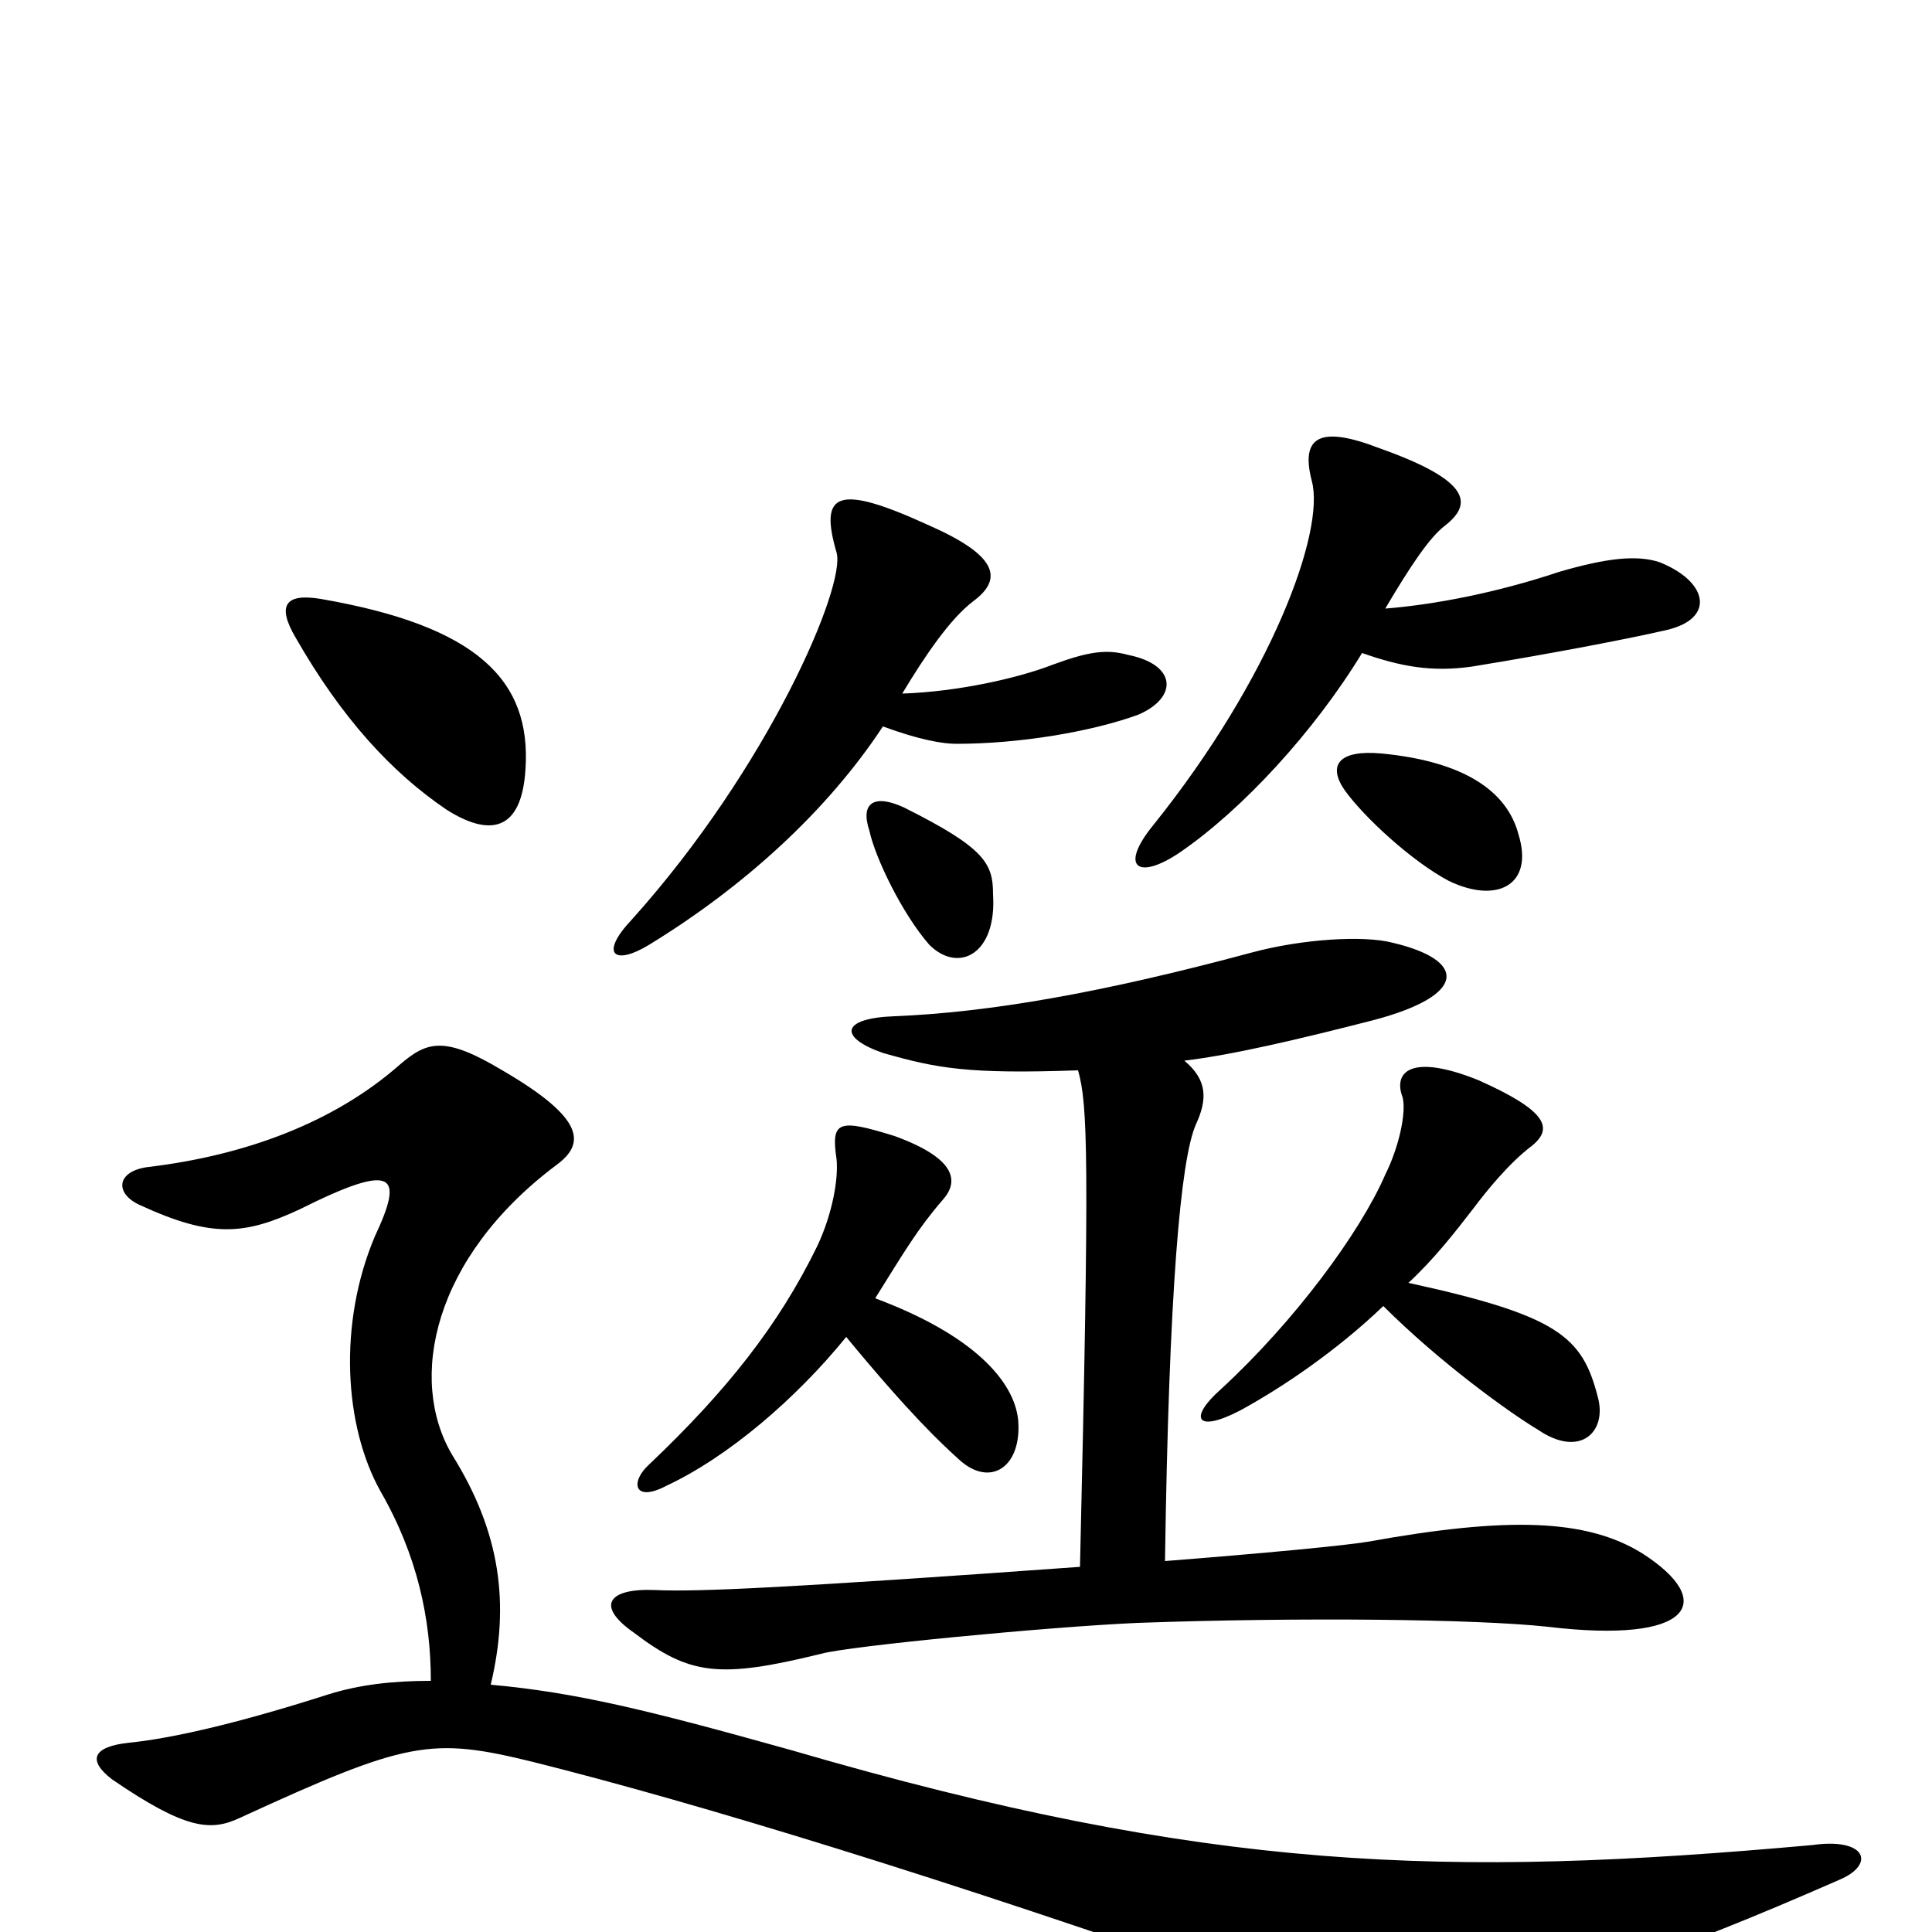 <svg xmlns="http://www.w3.org/2000/svg" viewBox="0 -1000 1000 1000">
	<path fill="#000000" d="M514 -537C514 -553 510 -561 468 -582C453 -589 445 -585 450 -570C453 -556 467 -527 481 -511C496 -496 516 -506 514 -537ZM786 -568C780 -591 757 -606 715 -610C693 -612 687 -604 696 -591C706 -577 731 -554 750 -544C775 -532 794 -542 786 -568ZM717 -685C730 -707 740 -722 748 -728C762 -739 762 -751 714 -768C683 -780 673 -774 679 -751C686 -725 658 -649 597 -573C579 -551 589 -544 611 -559C643 -581 680 -621 705 -662C725 -655 741 -652 762 -655C805 -662 846 -670 863 -674C888 -680 884 -699 859 -709C847 -713 831 -711 807 -704C774 -693 742 -687 717 -685ZM467 -641C479 -661 492 -680 504 -689C520 -701 515 -713 481 -728C433 -750 424 -745 433 -714C438 -697 398 -603 327 -524C310 -506 318 -500 336 -511C385 -541 428 -580 457 -624C476 -617 488 -615 495 -615C527 -615 564 -621 589 -630C610 -639 609 -656 584 -661C573 -664 564 -663 545 -656C527 -649 496 -642 467 -641ZM729 -336C742 -348 753 -362 763 -375C769 -383 781 -398 793 -407C804 -416 801 -425 765 -441C730 -455 721 -445 726 -432C728 -424 724 -406 717 -392C704 -362 670 -316 632 -281C615 -266 619 -258 642 -270C664 -282 692 -301 716 -324C745 -295 781 -269 796 -260C818 -245 832 -259 827 -277C819 -308 807 -319 729 -336ZM438 -308C471 -268 487 -253 497 -244C513 -230 529 -241 527 -265C525 -285 504 -309 453 -328C468 -352 475 -364 488 -379C496 -388 496 -400 463 -412C434 -421 430 -420 433 -400C434 -390 431 -372 423 -355C403 -314 376 -280 336 -242C326 -233 328 -222 345 -231C377 -246 412 -276 438 -308ZM558 -446C563 -428 564 -403 559 -189C406 -178 361 -176 339 -177C315 -178 308 -169 328 -155C357 -133 372 -131 425 -144C439 -148 543 -158 589 -160C673 -163 764 -162 801 -158C876 -149 889 -171 850 -196C821 -214 780 -215 708 -202C696 -200 654 -196 603 -192C605 -331 611 -400 619 -418C625 -431 625 -441 613 -451C638 -454 672 -462 711 -472C760 -485 759 -503 721 -512C706 -516 674 -514 648 -507C570 -486 512 -476 463 -474C435 -473 434 -463 457 -455C485 -447 501 -444 558 -446ZM254 -128C264 -170 259 -207 234 -247C211 -286 224 -349 288 -397C303 -408 303 -421 260 -446C230 -464 221 -461 207 -449C173 -419 127 -402 77 -396C60 -394 59 -382 73 -376C110 -359 127 -361 155 -374C205 -399 209 -392 194 -360C175 -315 178 -262 197 -228C216 -195 223 -162 223 -130C203 -130 186 -128 170 -123C120 -107 87 -100 67 -98C48 -96 45 -89 58 -79C96 -53 109 -52 124 -59C211 -99 223 -101 276 -88C360 -67 488 -28 650 29C693 43 722 48 741 44C815 28 863 12 952 -27C971 -35 966 -49 938 -45C749 -28 626 -31 410 -94C335 -115 298 -124 254 -128ZM272 -602C275 -648 247 -676 166 -690C148 -693 143 -687 153 -670C177 -628 203 -600 231 -581C253 -567 270 -569 272 -602Z"/>
</svg>